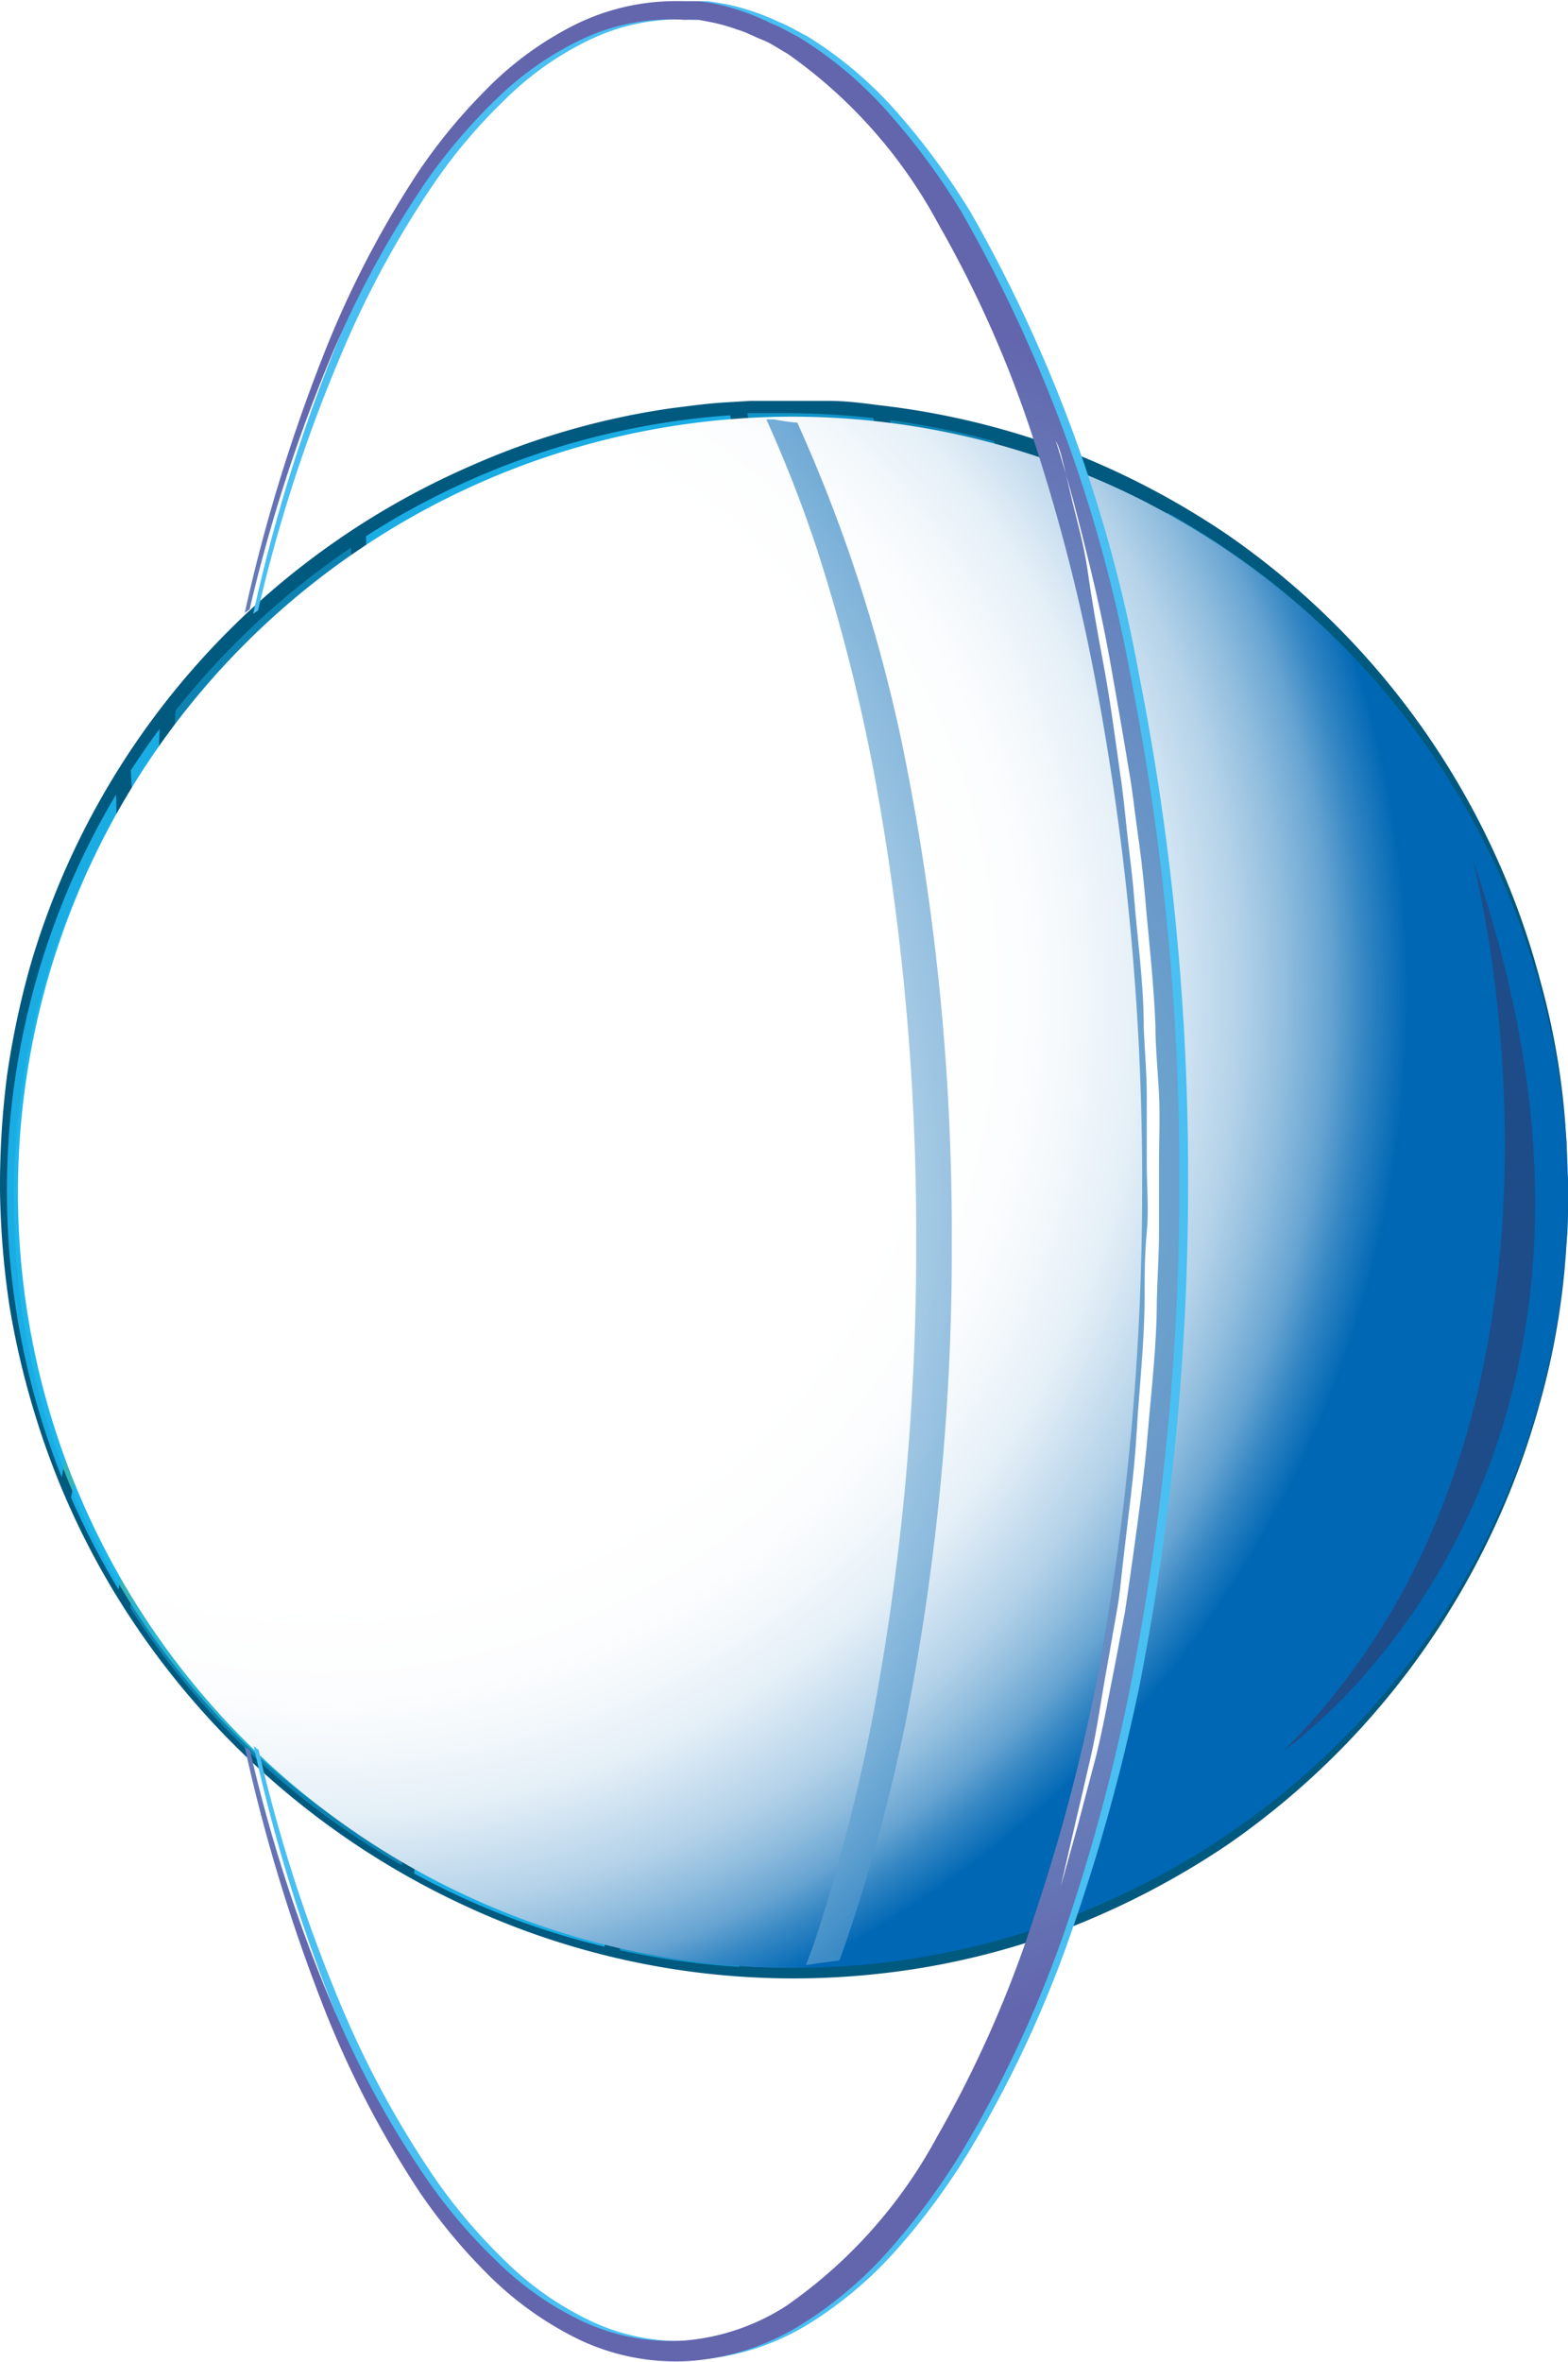 <svg xmlns="http://www.w3.org/2000/svg" xmlns:xlink="http://www.w3.org/1999/xlink" viewBox="0 0 57.66 86.78"><defs><style>.cls-1{mask:url(#mask);filter:url(#luminosity-noclip-2);}.cls-10,.cls-13,.cls-17,.cls-2,.cls-6{mix-blend-mode:multiply;}.cls-2{fill:url(#radial-gradient);}.cls-3{isolation:isolate;}.cls-4{fill:#35b5b8;}.cls-5{fill:#00597f;}.cls-6{opacity:0.9;}.cls-7,.cls-8,.cls-9{fill:#1cb6f0;}.cls-8{opacity:0.5;}.cls-13,.cls-9{opacity:0.7;}.cls-10{fill:url(#radial-gradient-2);}.cls-11{mask:url(#mask-2);}.cls-12{mix-blend-mode:screen;fill:url(#radial-gradient-3);}.cls-13{fill:#2b4176;}.cls-14,.cls-18{fill:#fff;}.cls-14{mix-blend-mode:overlay;}.cls-15{fill:#49bff2;}.cls-16{fill:url(#radial-gradient-4);}.cls-17{opacity:0.8;fill:url(#radial-gradient-5);}.cls-19{filter:url(#luminosity-noclip);}</style><filter id="luminosity-noclip" x="1.79" y="-8373.73" width="36.08" height="32766" filterUnits="userSpaceOnUse" color-interpolation-filters="sRGB"><feFlood flood-color="#fff" result="bg"/><feBlend in="SourceGraphic" in2="bg"/></filter><mask id="mask" x="1.79" y="-8373.73" width="36.08" height="32766" maskUnits="userSpaceOnUse"><g class="cls-19"/></mask><radialGradient id="radial-gradient" cx="59.39" cy="76.35" r="73.02" gradientTransform="translate(-2.92 -1.14) scale(0.99 0.99)" gradientUnits="userSpaceOnUse"><stop offset="0"/><stop offset="0.24" stop-color="#020202"/><stop offset="0.38" stop-color="#0b0b0b"/><stop offset="0.49" stop-color="#191919"/><stop offset="0.59" stop-color="#2c2c2c"/><stop offset="0.67" stop-color="#464646"/><stop offset="0.75" stop-color="#666"/><stop offset="0.83" stop-color="#8b8b8b"/><stop offset="0.9" stop-color="#b7b7b7"/><stop offset="0.97" stop-color="#e6e6e6"/><stop offset="1" stop-color="#fff"/></radialGradient><radialGradient id="radial-gradient-2" cx="14.84" cy="38.04" r="40.76" gradientTransform="translate(-2.92 -1.14) scale(0.99 0.99)" gradientUnits="userSpaceOnUse"><stop offset="0.55" stop-color="#fff"/><stop offset="0.64" stop-color="#fcfdfe"/><stop offset="0.69" stop-color="#f3f8fc"/><stop offset="0.75" stop-color="#e4eff7"/><stop offset="0.79" stop-color="#cee2f1"/><stop offset="0.84" stop-color="#b2d1e8"/><stop offset="0.88" stop-color="#90bdde"/><stop offset="0.92" stop-color="#67a4d2"/><stop offset="0.95" stop-color="#3788c4"/><stop offset="0.99" stop-color="#0369b5"/><stop offset="0.99" stop-color="#0067b4"/></radialGradient><filter id="luminosity-noclip-2" x="1.79" y="16.19" width="36.08" height="52.41" filterUnits="userSpaceOnUse" color-interpolation-filters="sRGB"><feFlood flood-color="#fff" result="bg"/><feBlend in="SourceGraphic" in2="bg"/></filter><mask id="mask-2" x="1.79" y="16.19" width="36.08" height="52.41" maskUnits="userSpaceOnUse"><g class="cls-1"><path class="cls-2" d="M9.62,53.35c-.62-.28-1.15-.69-1.77-1-.23-.11-.16-.37,0-.52C11.6,48,18.74,50.58,22,46.27c-4.71.28-9.69,1.49-14.14-.66-2.62-1.26-.83-2.92,1-3.74,2.46-1.1,5-1.18,7.54-2,.28-.09,1.59-.47,1.1-1.13a2,2,0,0,0-1.1-.81,7.06,7.06,0,0,0-2.67-.17,33.58,33.58,0,0,1-4.58.5c-.31,0-.21-.37-.08-.53,2.68-3,6.63-3,10.18-4.18.6-.21,3.24-1,2.16-1.74a5.13,5.13,0,0,0-3-.75,46.76,46.76,0,0,1-4.73.12c-.25,0-.26-.29-.14-.46C18.12,24,27,25.36,33.28,21.51c-.53-.63-1.19-1.13-1.68-1.8a.36.36,0,0,1,.1-.43c1.8-1.57,3.95-1.72,6.16-1.65A27.39,27.39,0,0,0,18,68.6C12.14,65.24,5.7,59.51,9.62,53.35Z"/></g></mask><radialGradient id="radial-gradient-3" cx="59.39" cy="76.35" r="73.02" gradientTransform="translate(-2.92 -1.14) scale(0.99 0.99)" gradientUnits="userSpaceOnUse"><stop offset="0" stop-color="#2b2b2b"/><stop offset="0.26" stop-color="#2d2d2d"/><stop offset="0.4" stop-color="#363636"/><stop offset="0.52" stop-color="#444"/><stop offset="0.62" stop-color="#575757"/><stop offset="0.71" stop-color="#717171"/><stop offset="0.8" stop-color="#909090"/><stop offset="0.88" stop-color="#b6b6b6"/><stop offset="0.95" stop-color="#e0e0e0"/><stop offset="1" stop-color="#fff"/></radialGradient><radialGradient id="radial-gradient-4" cx="27.54" cy="44.93" r="33.17" gradientTransform="translate(-1.3 -1.29) scale(1 0.99)" gradientUnits="userSpaceOnUse"><stop offset="0.06" stop-color="#6fc6e1"/><stop offset="0.23" stop-color="#6ebddc"/><stop offset="0.5" stop-color="#6ba3ce"/><stop offset="0.84" stop-color="#667ab8"/><stop offset="1" stop-color="#6365ad"/></radialGradient><radialGradient id="radial-gradient-5" cx="-3.96" cy="46.12" r="56.89" gradientTransform="translate(-1.3 -1.29) scale(1 0.99)" gradientUnits="userSpaceOnUse"><stop offset="0.52" stop-color="#fff"/><stop offset="0.6" stop-color="#c6ddee"/><stop offset="0.71" stop-color="#80b4da"/><stop offset="0.8" stop-color="#4993ca"/><stop offset="0.89" stop-color="#217bbe"/><stop offset="0.95" stop-color="#096cb7"/><stop offset="0.99" stop-color="#0067b4"/></radialGradient></defs><g class="cls-3"><g id="Layer_2" data-name="Layer 2"><g id="Layer_2-2" data-name="Layer 2"><ellipse class="cls-4" cx="28.93" cy="43.75" rx="28.68" ry="28.57"/><path class="cls-5" d="M57.66,43.75s0,.18,0,.52,0,.84-.06,1.5a27.34,27.34,0,0,1-.93,5.62,29.3,29.3,0,0,1-3.57,8.12,28.88,28.88,0,0,1-8,8.3,29.88,29.88,0,0,1-5.9,3.07,28,28,0,0,1-6.94,1.65,28.67,28.67,0,0,1-15-2.43A29.61,29.61,0,0,1,4.92,59.63a28.82,28.82,0,0,1-3.6-7.55A30.3,30.3,0,0,1,.35,48,31.34,31.34,0,0,1,0,43.74a31.71,31.71,0,0,1,.26-4.23,31,31,0,0,1,.89-4.15,28.85,28.85,0,0,1,16-18.17A28,28,0,0,1,24.69,15c.64-.08,1.28-.17,1.91-.21l1-.06,1,0c.66,0,1.24,0,1.87,0s1.25.08,1.86.16a28.76,28.76,0,0,1,6.94,1.68,29.42,29.42,0,0,1,5.9,3.1A28.93,28.93,0,0,1,56.66,36.11a27.24,27.24,0,0,1,.93,5.62c.06.66,0,1.16.06,1.5S57.66,43.75,57.66,43.75Zm-.1,0s0-.18,0-.51,0-.85-.08-1.5a27,27,0,0,0-1-5.58,24.81,24.81,0,0,0-1.4-3.8,26.57,26.57,0,0,0-2.34-4.14A28.79,28.79,0,0,0,32.13,15.85c-.59-.07-1.18-.1-1.78-.15l-.92,0h-.91l-.92,0-.92.06c-.62,0-1.23.13-1.85.21a26.72,26.72,0,0,0-3.69.8c-.62.16-1.22.39-1.83.58s-1.21.44-1.8.72a28.39,28.39,0,0,0-17,25.68,30.53,30.53,0,0,0,.26,4.15A29.8,29.8,0,0,0,1.66,52a28.28,28.28,0,0,0,3.51,7.48A27.9,27.9,0,0,0,17.42,69.63c.59.28,1.21.48,1.82.71s1.22.42,1.84.57a29,29,0,0,0,3.73.76c.62.07,1.24.15,1.86.18l.92.05.93,0c.61,0,1.22,0,1.82,0s1.21-.07,1.8-.15A29.15,29.15,0,0,0,52.75,59.29a27.49,27.49,0,0,0,2.34-4.15,24.71,24.71,0,0,0,1.39-3.8,26.3,26.3,0,0,0,1-5.58c.07-.65.06-1.16.08-1.5S57.56,43.75,57.56,43.75Z"/><g class="cls-6"><path class="cls-7" d="M5.4,52.63a68.37,68.37,0,0,0,.47-13c-.14-4.28-.17-8.57,0-12.85-.37.5-.72,1-1.06,1.53.11,1.55,0,3.14-.07,4.69,0,3.17,0,6.34-.19,9.5a74.48,74.48,0,0,1-1.25,9.52c-.17.86-.44,1.88-.69,3a28.57,28.57,0,0,0,1.75,3.39C4.71,56.49,5.09,54.57,5.4,52.63Z"/><path class="cls-8" d="M14.91,49.12c-.42-9.71-1.82-19.34-2-29a28.65,28.65,0,0,0-6.46,6c-.18,4.91-.14,9.84.06,14.76A57.4,57.4,0,0,1,6,52.61c-.36,2.17-.8,4.31-1.22,6.46a28.68,28.68,0,0,0,10,9.47c0-.08,0-.17,0-.25C14.8,61.9,15.19,55.51,14.91,49.12ZM11,54.48a.41.41,0,0,1-.27.39.23.23,0,0,1-.3-.22v-.2a.42.42,0,0,1,.28-.38.22.22,0,0,1,.29.21Zm.24-11.29c-.07.1-.28.23-.4.12a3.12,3.12,0,0,1-.33-4,.29.29,0,0,1,.34-.13,2.3,2.3,0,0,1,.35-.41c.11-.1.31-.15.4,0A4.2,4.2,0,0,1,11.26,43.19Z"/><path class="cls-7" d="M28.79,25.44c-.5-3.41-1.32-6.79-1.94-10.18A28.49,28.49,0,0,0,13.46,19.7c.18,9.35,1.49,18.62,2,28,.32,6.19,0,12.38-.1,18.57,0,.87-.06,1.72-.13,2.57a28.35,28.35,0,0,0,7,2.69c.28-1.38.63-2.71.75-3.76C23.8,60.65,26.42,54,27.8,47A63.85,63.85,0,0,0,28.79,25.44ZM17.38,49.1a.76.76,0,0,1-.25.64,2.56,2.56,0,0,1-.4.59c-.11.13-.38.14-.42,0a5.09,5.09,0,0,1-.1-1.45,4.82,4.82,0,0,1,.25-2c.06-.17.36-.49.53-.23A3.32,3.32,0,0,1,17.38,49.1Zm1.81,10.41c-.19.12-.5.27-.62,0a.44.44,0,0,1,0-.23c0-.07,0-.08,0-.11s0-.39.18-.49.41-.31.5,0,.1.31.16.47A.4.4,0,0,1,19.19,59.51Zm6-8.09c-.19.56-.69,1.17-1.36.89s-.72-1.26-.72-1.83.11-1.58.79-1.91a1.39,1.39,0,0,1,.23-.25c.54-.4,1.06.11,1.19.65A4.64,4.64,0,0,1,25.22,51.42Z"/><path class="cls-9" d="M28.4,64.59c1.5-5.81,3.87-11.36,5.23-17.2a54.44,54.44,0,0,0,.78-19.34c-.53-4.21-1.92-8.43-2.29-12.69a30.38,30.38,0,0,0-3.19-.18c-.48,0-1,0-1.45,0,.58,3.16,1.33,6.29,1.8,9.46A63,63,0,0,1,28.91,44c-1.12,6.8-3.59,13.27-4.84,20-.42,2.32-.78,4.66-1.17,7,0,.2-.07.43-.11.66a27.75,27.75,0,0,0,4.4.61A30.44,30.44,0,0,1,28.4,64.59Z"/><path class="cls-8" d="M53.38,28.83a28.67,28.67,0,0,0-10.46-10,43.48,43.48,0,0,0,2.69,8.3,60.56,60.56,0,0,1,4,12.58c.8,4.68,1.32,9.25,3,13.73.5,1.31,1,2.61,1.53,3.92a28.58,28.58,0,0,0,2.35-5.71A58,58,0,0,1,53.38,28.83Zm-4.07-1a4.57,4.57,0,0,0-.05.52c0,.26-.44.62-.56.25s-.19-.85-.32-1.26.43-.69.55-.32c0,0,0,0,0,0a.23.23,0,0,1,.31.13,1.21,1.21,0,0,1,0,.18l0,0A.33.33,0,0,1,49.31,27.79Z"/><path class="cls-7" d="M53.91,29.72A57.75,57.75,0,0,0,56.78,50.6a28.68,28.68,0,0,0,.83-6.85A28.34,28.34,0,0,0,53.91,29.72Z"/><path class="cls-7" d="M51.87,53.22c-1.63-4.53-2-9.1-2.93-13.79s-2.61-8.71-4.3-13a38.84,38.84,0,0,1-2.39-7.92,27.84,27.84,0,0,0-5-2c.65,1.79,1.4,3.54,2,5.36a71.75,71.75,0,0,1,3.33,16.92,68.63,68.63,0,0,1-.36,18.11q-.8,4.5-1.88,8.94a29.3,29.3,0,0,0-.9,4.55A28.76,28.76,0,0,0,53.74,58.08C53.11,56.46,52.46,54.85,51.87,53.22ZM47.8,48a.42.42,0,0,1-.31.69c-.2,0-.24-.14-.21-.3C47.15,48.15,47.57,47.75,47.8,48Zm.48,8.16c-.06.14-.3.34-.45.2a2.86,2.86,0,0,1-.78-2.84q0-.31.06-.57c0-.22.35-.45.53-.23A3.33,3.33,0,0,1,48.28,56.17Z"/><path class="cls-8" d="M42,38.27a70.12,70.12,0,0,0-4.32-18.91c-.42-1.06-.8-2.1-1.13-3.15a28.08,28.08,0,0,0-3.82-.77c.41,4.17,1.77,8.29,2.26,12.44a55.3,55.3,0,0,1-.38,17.65C33.37,51.48,31,57.08,29.4,62.92c-.78,2.82-1.75,6.2-1.66,9.36.39,0,.79,0,1.19,0a28.71,28.71,0,0,0,10-1.78,23.67,23.67,0,0,1,.65-3.73c.71-2.89,1.38-5.81,1.92-8.74A70.24,70.24,0,0,0,42,38.27ZM32.56,68.45a2.64,2.64,0,0,1-.44,1c-.07.12-.29.22-.41.12-.28-.24-.54-.51-.45-.9s.3-.45.4-.7a.21.21,0,0,1,.06-.1c0-.1,0-.2.07-.3s.42-.49.55-.16A2,2,0,0,1,32.56,68.45Zm2.71-9.68c-.08-.24-.15-.51.07-.7h0a4.3,4.3,0,0,0,.07-.46.4.4,0,0,1,.27-.38.22.22,0,0,1,.3.21v.1a.21.21,0,0,1,.11.08c.22.28,0,.64-.26.84a.25.25,0,0,0,0,.08.41.41,0,0,1-.09.22q0,.09-.09.09C35.51,59,35.34,59,35.27,58.77Zm.8,6.45c-.6,0-.78-.43-.65-1a3.83,3.83,0,0,1,.22-.65,2.27,2.27,0,0,1,.49-1.52.28.28,0,0,1,.45-.07,1.26,1.26,0,0,1,.19.25h0c.11,0,.26,0,.28.13a2.5,2.5,0,0,1,0,.71C37.36,64.05,37.18,65.16,36.07,65.22ZM39,47.28c-.33,0-.37-.44-.37-.7s.56-.59.57-.17a.61.61,0,0,0,0,.28C39.43,46.81,39.24,47.3,39,47.28Z"/><path class="cls-7" d="M3.74,45.23c.35-3.63.39-7.27.39-10.91,0-1.67.2-3.42.14-5.13a28.45,28.45,0,0,0-2,25.09C2.86,51.28,3.44,48.29,3.74,45.23Z"/></g><path class="cls-10" d="M57.66,43.88a28.5,28.5,0,1,1-28.5-28.57A28.54,28.54,0,0,1,57.66,43.88Z"/><g class="cls-11"><path class="cls-12" d="M9.62,53.35c-.62-.28-1.15-.69-1.77-1-.23-.11-.16-.37,0-.52C11.6,48,18.74,50.58,22,46.27c-4.71.28-9.69,1.49-14.14-.66-2.62-1.26-.83-2.92,1-3.74,2.46-1.1,5-1.18,7.54-2,.28-.09,1.59-.47,1.1-1.13a2,2,0,0,0-1.1-.81,7.06,7.06,0,0,0-2.67-.17,33.58,33.58,0,0,1-4.58.5c-.31,0-.21-.37-.08-.53,2.68-3,6.63-3,10.18-4.18.6-.21,3.24-1,2.16-1.74a5.13,5.13,0,0,0-3-.75,46.76,46.76,0,0,1-4.73.12c-.25,0-.26-.29-.14-.46C18.12,24,27,25.36,33.28,21.51c-.53-.63-1.19-1.13-1.68-1.8a.36.36,0,0,1,.1-.43c1.8-1.57,3.95-1.72,6.16-1.65A27.39,27.39,0,0,0,18,68.6C12.14,65.24,5.7,59.51,9.62,53.35Z"/></g><path class="cls-13" d="M54.16,31.6s5.41,20.48-6.95,32.72C47.21,64.32,62,54.23,54.16,31.6Z"/><path class="cls-14" d="M11.66,22S-6.18,37,5,57C5,57-3.6,37.65,11.66,22Z"/><path class="cls-15" d="M41.88,24.76a53.57,53.57,0,0,0-6.21-17A26.49,26.49,0,0,0,33,4.14a14.64,14.64,0,0,0-3.35-2.83c-.33-.16-.64-.36-1-.5a8,8,0,0,0-1-.4A7.62,7.62,0,0,0,26.63.14L26.08.05a4.55,4.55,0,0,0-.52,0,8.41,8.41,0,0,0-4.12.87,12.29,12.29,0,0,0-3.27,2.4,20.42,20.42,0,0,0-2.46,3,35.83,35.83,0,0,0-3.4,6.5,61.33,61.33,0,0,0-3,9.74l.18-.13A56.68,56.68,0,0,1,12.6,12.9a35.49,35.49,0,0,1,3.49-6.35,19.71,19.71,0,0,1,2.47-2.88,11.44,11.44,0,0,1,3.15-2.22A7.68,7.68,0,0,1,25.52.73a4.21,4.21,0,0,1,.51,0l.47.09a6.41,6.41,0,0,1,.95.27,9.53,9.53,0,0,1,.93.38c.31.14.59.33.89.49a17.87,17.87,0,0,1,5.55,6.22,42.43,42.43,0,0,1,3.54,8A71.89,71.89,0,0,1,40.61,25a98.57,98.57,0,0,1,1.66,18.38A98.47,98.47,0,0,1,40.6,61.76a70.1,70.1,0,0,1-2.25,8.75,41.78,41.78,0,0,1-3.53,8,18,18,0,0,1-5.55,6.22A8.18,8.18,0,0,1,25.52,86a7.61,7.61,0,0,1-3.8-.72,11.49,11.49,0,0,1-3.16-2.22,20.34,20.34,0,0,1-2.47-2.88,35.78,35.78,0,0,1-3.49-6.35,57.43,57.43,0,0,1-3.09-9.53l-.18-.14a61.5,61.5,0,0,0,3,9.79,36.41,36.41,0,0,0,3.39,6.5,21.81,21.81,0,0,0,2.47,3,12.47,12.47,0,0,0,3.27,2.39,8.3,8.3,0,0,0,4.12.87,9,9,0,0,0,4.13-1.3A14.64,14.64,0,0,0,33,82.63a25.08,25.08,0,0,0,2.63-3.57,43.07,43.07,0,0,0,3.8-8.16A71.3,71.3,0,0,0,41.89,62a95.66,95.66,0,0,0,1.8-18.63A94.75,94.75,0,0,0,41.88,24.76Z"/><path class="cls-16" d="M41.56,24.76a53.83,53.83,0,0,0-6.22-17,24.88,24.88,0,0,0-2.63-3.57,14.43,14.43,0,0,0-3.35-2.83c-.32-.16-.63-.36-1-.5A8.81,8.81,0,0,0,26.31.14L25.76.05a4.73,4.73,0,0,0-.52,0,8.36,8.36,0,0,0-4.12.87,12.29,12.29,0,0,0-3.27,2.4,20.5,20.5,0,0,0-2.47,3A36.41,36.41,0,0,0,12,12.78a62.47,62.47,0,0,0-3,9.74l.18-.13a58.57,58.57,0,0,1,3.08-9.49,36.79,36.79,0,0,1,3.49-6.35,21,21,0,0,1,2.47-2.88,11.64,11.64,0,0,1,3.16-2.22,7.65,7.65,0,0,1,3.8-.72,4.55,4.55,0,0,1,.52,0l.47.09a6.77,6.77,0,0,1,.95.27c.32.09.62.26.93.38s.59.33.89.49A18.07,18.07,0,0,1,34.5,8.22a41.78,41.78,0,0,1,3.53,8A70.1,70.1,0,0,1,40.28,25,98.57,98.57,0,0,1,42,43.39a98.47,98.47,0,0,1-1.67,18.37A70.1,70.1,0,0,1,38,70.51a42.43,42.43,0,0,1-3.54,8,17.87,17.87,0,0,1-5.55,6.22A8.14,8.14,0,0,1,25.19,86a7.63,7.63,0,0,1-3.8-.72,11.44,11.44,0,0,1-3.15-2.22,19.71,19.71,0,0,1-2.47-2.88,35.15,35.15,0,0,1-3.49-6.35,56.51,56.51,0,0,1-3.09-9.53L9,64.2A63.64,63.64,0,0,0,12,74a36.47,36.47,0,0,0,3.4,6.5,20.46,20.46,0,0,0,2.47,3,12.47,12.47,0,0,0,3.27,2.39,8.3,8.3,0,0,0,4.12.87,9,9,0,0,0,4.13-1.3,14.64,14.64,0,0,0,3.35-2.83,25.87,25.87,0,0,0,2.63-3.57,43.69,43.69,0,0,0,3.8-8.16A71.27,71.27,0,0,0,41.56,62a95.67,95.67,0,0,0,1.81-18.63A95.52,95.52,0,0,0,41.56,24.76Z"/><path class="cls-17" d="M33.32,28.06a57.23,57.23,0,0,0-4-12.53,6.07,6.07,0,0,1-.84-.12l-.3,0A48.74,48.74,0,0,1,30,20.05a67.82,67.82,0,0,1,2.12,8.25,92.49,92.49,0,0,1,1.57,17.33A93.23,93.23,0,0,1,32.11,63,67.51,67.51,0,0,1,30,71.21c-.12.35-.24.69-.37,1,.41-.07.82-.12,1.23-.17.07-.17.13-.34.19-.51a66.74,66.74,0,0,0,2.28-8.38A89.43,89.43,0,0,0,35,45.63,89.45,89.45,0,0,0,33.32,28.06Z"/><path class="cls-18" d="M38.82,16.19s.27.8.65,2.22c.19.71.41,1.58.65,2.57s.49,2.13.71,3.37.46,2.59.69,4c.13.71.2,1.45.31,2.21s.2,1.52.27,2.3c.13,1.58.33,3.2.39,4.86,0,.82.09,1.66.13,2.5s0,1.68,0,2.52,0,1.68,0,2.52-.06,1.67-.08,2.5c0,1.66-.2,3.29-.33,4.86s-.34,3.08-.54,4.52c-.1.71-.2,1.41-.3,2.08L41,61.18c-.25,1.24-.45,2.38-.7,3.37l-.68,2.57L39,69.35l.52-2.26c.17-.71.37-1.58.6-2.58s.38-2.14.61-3.38c.11-.62.22-1.27.34-1.93s.17-1.37.26-2.09c.16-1.43.38-2.93.47-4.51s.28-3.18.29-4.83c0-.83,0-1.66.08-2.5s0-1.67,0-2.51,0-1.67,0-2.51-.08-1.67-.11-2.49c0-1.65-.24-3.27-.36-4.84-.06-.78-.17-1.55-.25-2.3s-.15-1.49-.26-2.2c-.2-1.43-.38-2.78-.61-4S40.14,22,40,21s-.4-1.87-.57-2.59-.3-1.28-.4-1.66S38.82,16.19,38.82,16.19Z"/></g></g></g></svg>